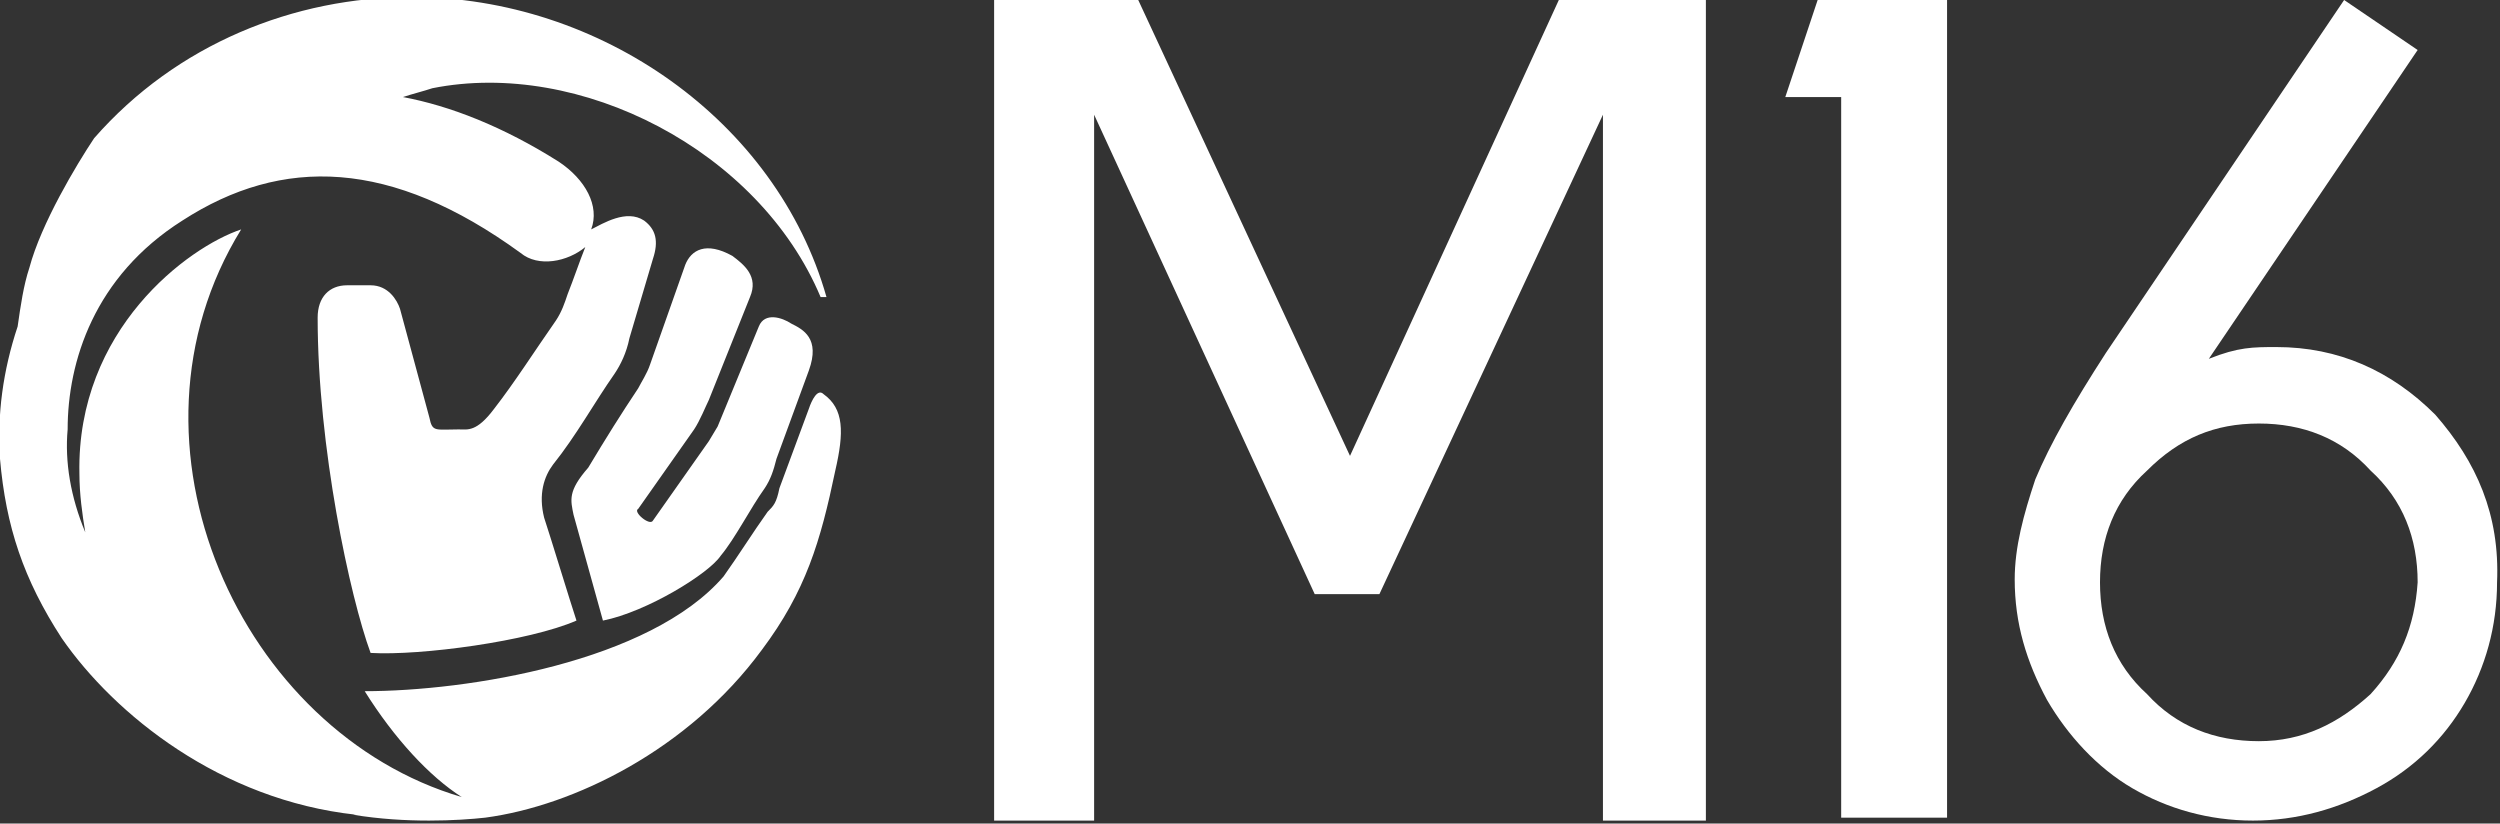 <?xml version="1.0" encoding="utf-8"?>
<!-- Generator: Adobe Illustrator 22.1.0, SVG Export Plug-In . SVG Version: 6.00 Build 0)  -->
<svg version="1.1" id="Слой_1" xmlns="http://www.w3.org/2000/svg" xmlns:xlink="http://www.w3.org/1999/xlink" x="0px" y="0px"
	 viewBox="0 0 85 28" style="enable-background:new 0 0 85 28;" xml:space="preserve">
<rect x="0" y="0" width="85" height="28" fill="#333333" stroke="none"/>
<style type="text/css">
	.st0{fill:#ffffff;}
</style>
<g>
	<g>
		<path class="st0" d="M82.8,14.1c-1.5-1.5-3.3-2.3-5.4-2.3c-0.8,0-1.3,0-2.3,0.4l7.1-10.5L79.7,0l-8.1,12c-1.1,1.7-1.9,3.1-2.4,4.3
			c-0.4,1.2-0.7,2.3-0.7,3.4c0,1.5,0.4,2.8,1.1,4.1c0.7,1.2,1.7,2.3,2.9,3c1.2,0.7,2.6,1.1,4.1,1.1c1.5,0,2.9-0.4,4.2-1.1
			c1.3-0.7,2.3-1.7,3-2.9s1.1-2.6,1.1-4.1C85,17.5,84.2,15.7,82.8,14.1L82.8,14.1z M80.6,23.6c-1.1,1-2.3,1.6-3.8,1.6
			c-1.5,0-2.8-0.5-3.8-1.6c-1.1-1-1.6-2.3-1.6-3.8c0-1.5,0.5-2.8,1.6-3.8c1.1-1.1,2.3-1.6,3.8-1.6s2.8,0.5,3.8,1.6
			c1.1,1,1.6,2.3,1.6,3.8C82.1,21.3,81.6,22.5,80.6,23.6z"/>
		<path class="st0" d="M45.9,15.5L38.7,0h-4.9v27.9h3.4v-24l7.5,16.3h2.2l7.6-16.3v24H58V0h-5L45.9,15.5z M23.6,14.6
			c0.2-0.3,0.4-0.8,0.5-1l1.4-3.5c0.3-0.7-0.2-1.1-0.6-1.4C24,8.2,23.5,8.5,23.3,9l-1.2,3.4c-0.1,0.3-0.3,0.6-0.4,0.8
			c-0.6,0.9-1.1,1.7-1.7,2.7c-0.7,0.8-0.6,1.1-0.5,1.6l1,3.6c1.5-0.3,3.6-1.6,4-2.2c0.5-0.6,1-1.6,1.5-2.3c0.2-0.3,0.3-0.6,0.4-1
			l1.1-3c0.4-1.1-0.2-1.4-0.6-1.6c-0.3-0.2-0.9-0.4-1.1,0.1l-1.4,3.4L24.1,15l-1.9,2.7c-0.1,0.2-0.7-0.3-0.5-0.4L23.6,14.6
			L23.6,14.6z"/>
		<path class="st0" d="M28,13.4c-0.2-0.2-0.4,0.2-0.5,0.5l-1,2.7c-0.1,0.5-0.2,0.6-0.4,0.8c-0.5,0.7-1,1.5-1.5,2.2
			c-2.5,2.9-8.7,3.9-12.2,3.9c1,1.6,2.2,2.9,3.3,3.6C8.2,24.9,3.7,15.1,8.2,7.8c-1.8,0.6-5.6,3.4-5.5,8.3c0,0.7,0.1,1.4,0.2,2
			c-0.5-1.2-0.7-2.4-0.6-3.5c0-2.3,0.9-5.2,3.9-7.1c3.4-2.2,7.1-2.1,11.5,1.1c0.6,0.5,1.6,0.3,2.2-0.2c-0.2,0.5-0.4,1.1-0.6,1.6
			c-0.1,0.3-0.2,0.6-0.4,0.9c-0.7,1-1.4,2.1-2.1,3c-0.6,0.8-0.9,0.7-1.2,0.7c-0.8,0-0.9,0.1-1-0.4l-1-3.7c-0.1-0.3-0.4-0.8-1-0.8
			c-0.4,0-0.4,0-0.8,0c-0.6,0-1,0.4-1,1.1c0,4.4,1.1,9.5,1.8,11.4c1.7,0.1,5.4-0.4,7-1.1c-0.2-0.6-0.9-2.9-1.1-3.5
			c-0.2-0.8,0-1.4,0.3-1.8c0.8-1,1.4-2.1,2.1-3.1c0.2-0.3,0.4-0.7,0.5-1.2l0.8-2.7c0.2-0.6,0.1-1-0.3-1.3c-0.6-0.4-1.4,0.1-1.8,0.3
			c0.3-0.8-0.2-1.7-1.1-2.3c-1.9-1.2-3.7-1.9-5.3-2.2c0.3-0.1,0.7-0.2,1-0.3c5-1,11.1,2.1,13.2,7.1h0.2c-1.7-6-7.7-10.2-14.1-10.2
			c-4,0-8,1.6-10.8,4.8C2.6,5.6,1.4,7.6,1,9.1c-0.2,0.6-0.3,1.3-0.4,2c-0.5,1.5-0.7,3-0.6,4.5c0.2,2.3,0.8,4.1,2.1,6.1
			c1.8,2.6,5.4,5.5,10,6l-0.1,0c1.8,0.3,3.6,0.2,4.5,0.1c3-0.4,6.9-2.3,9.4-5.7c1.5-2,2-3.7,2.5-6.1C28.7,14.7,28.7,13.9,28,13.4
			L28,13.4z M60.7,3.3h1.9v24.5h3.6V0h-4.4L60.7,3.3z"/>
	</g>
</g>
</svg>
